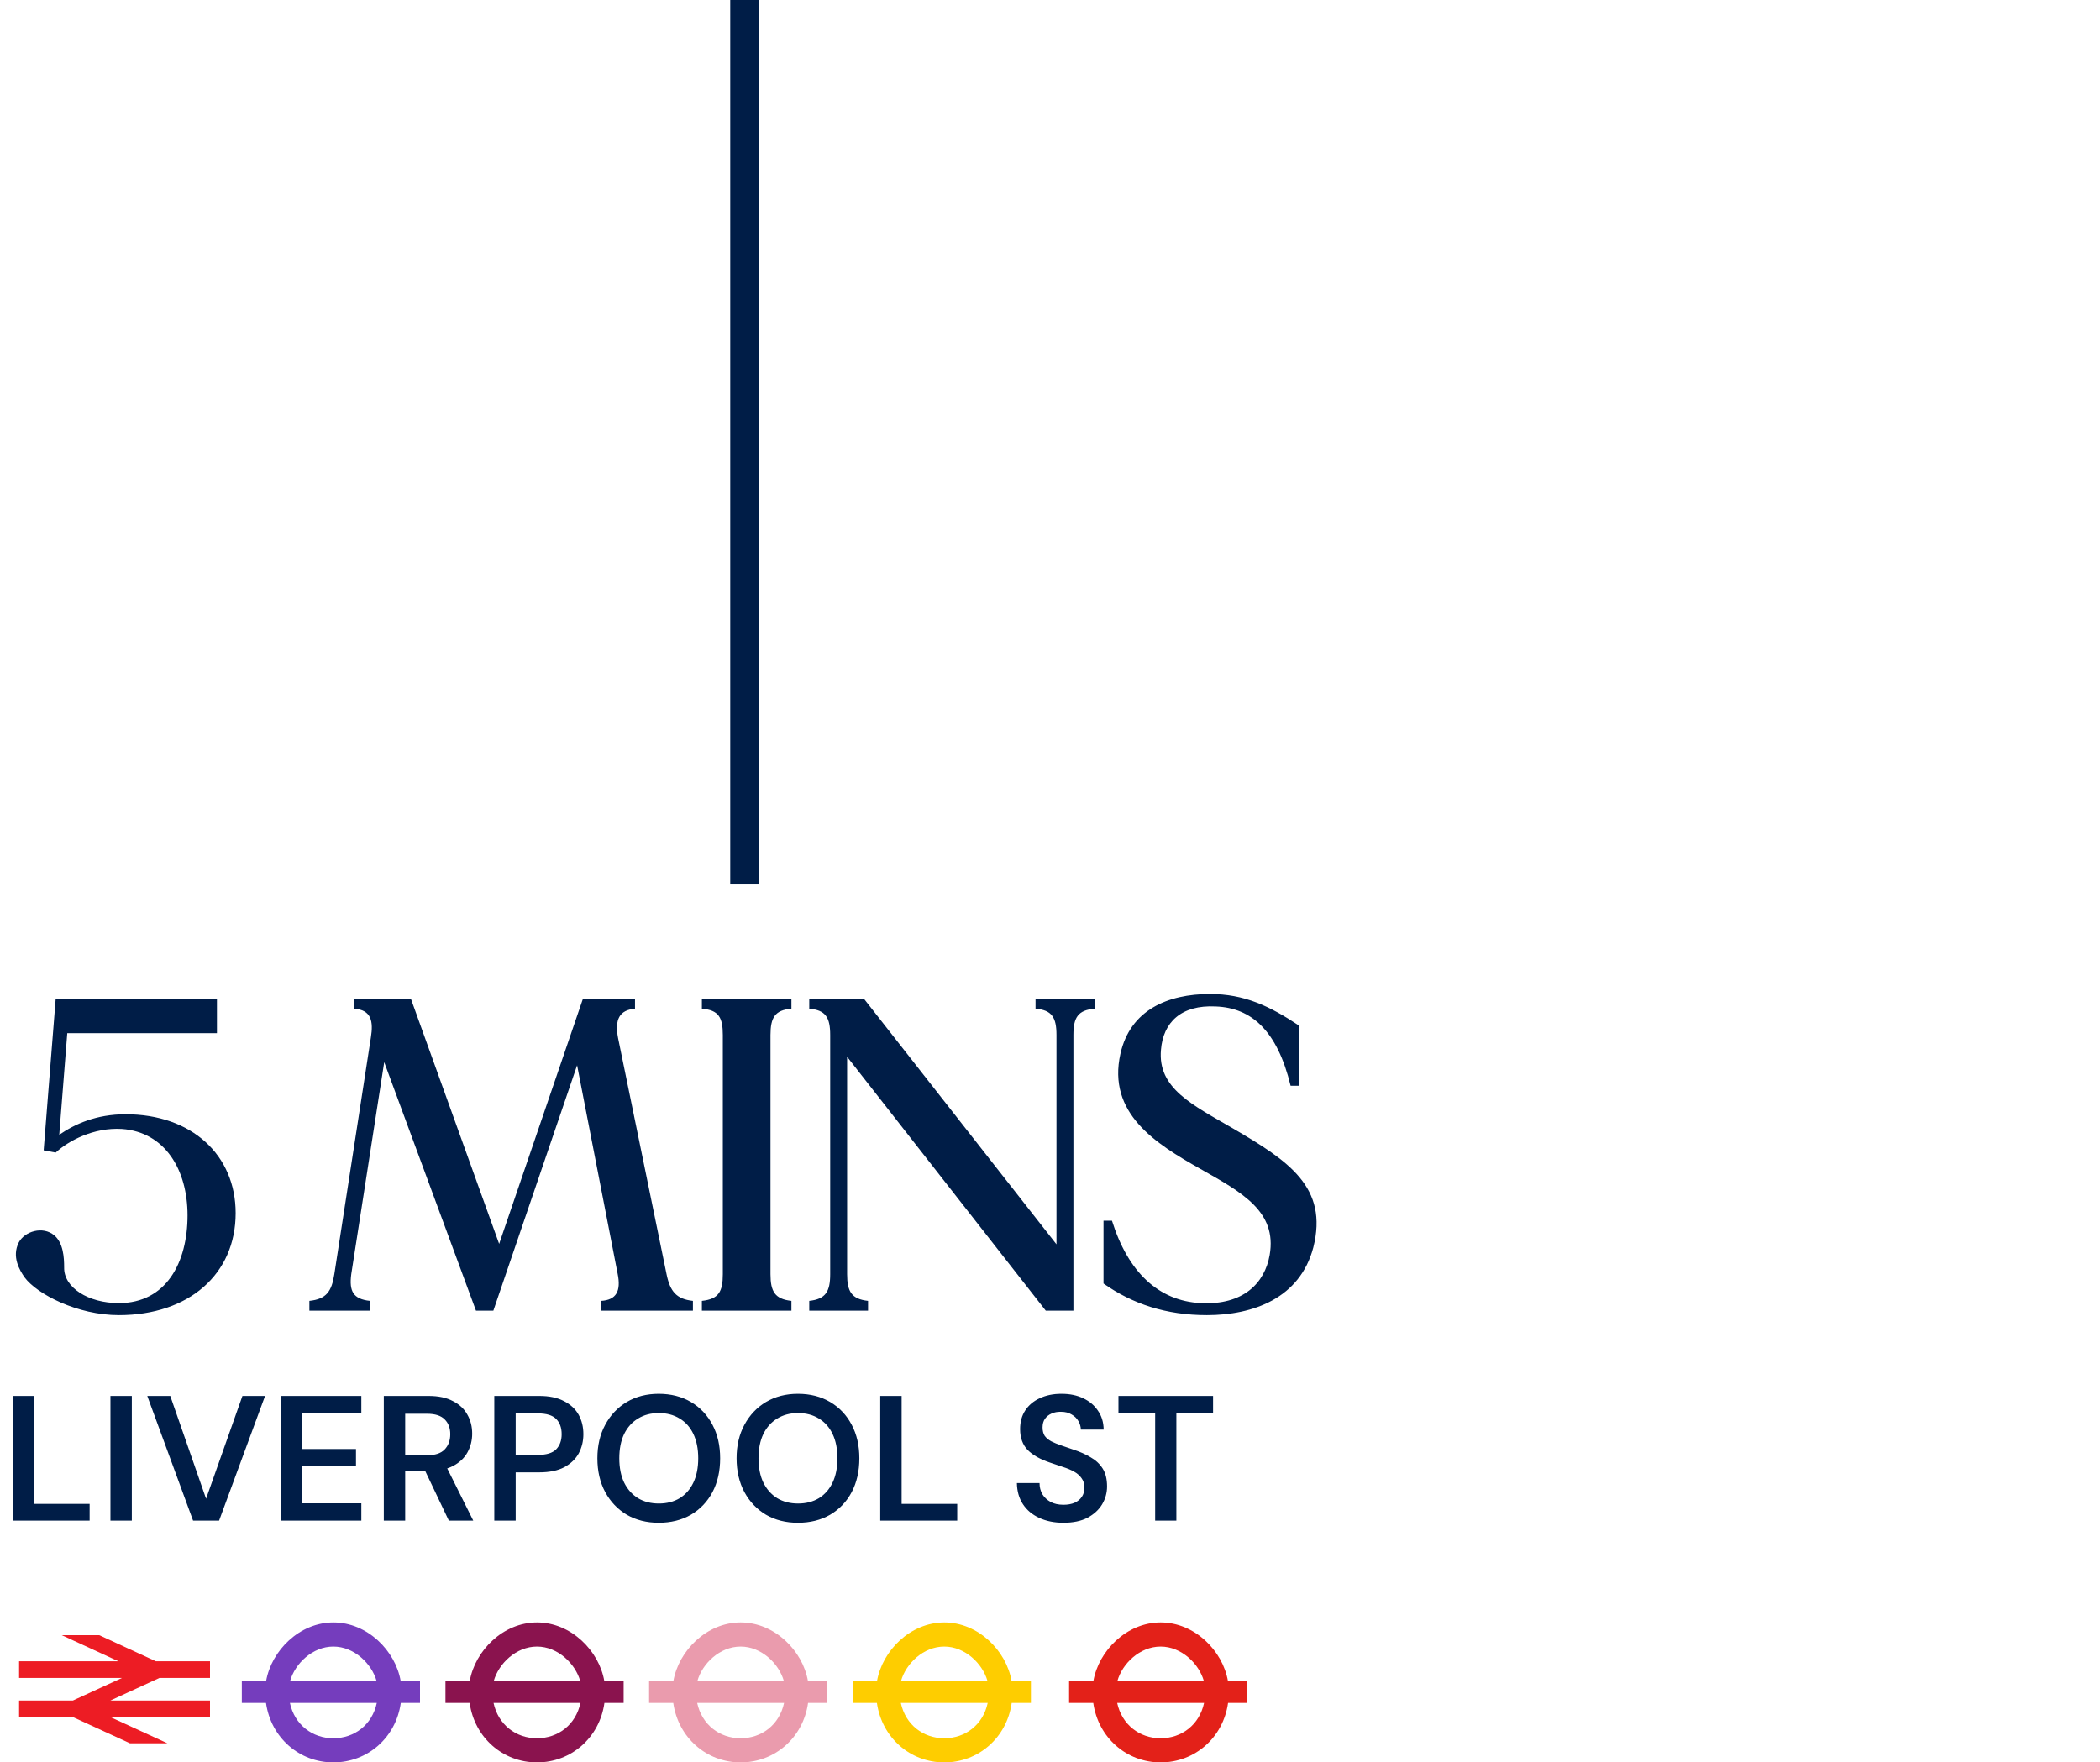 <svg width="330" height="277" viewBox="0 0 330 277" fill="none" xmlns="http://www.w3.org/2000/svg">
<path d="M19.74 175.13C30.17 175.13 37.03 181.57 37.03 190.67C37.03 200.26 29.68 206.7 18.69 206.7C12.18 206.7 5.81 203.41 3.85 200.75C3.08 199.63 1.82 197.53 2.94 195.29C3.85 193.54 6.72 192.63 8.54 194.17C9.94 195.36 10.08 197.6 10.08 199.21C10.01 202.36 13.86 204.81 18.69 204.81C26.11 204.81 29.47 198.44 29.47 191.02C29.47 183.81 25.9 177.93 19.18 177.44C14.7 177.16 10.71 179.33 8.75 181.15L6.86 180.8L8.75 157H34.09V162.39H10.57L9.31 178.35C11.76 176.67 15.12 175.13 19.74 175.13ZM104.757 200.33C105.317 202.99 106.297 204.18 108.887 204.46V206H94.467V204.46C96.847 204.32 97.617 202.92 97.057 200.19L90.687 167.43L77.527 206H74.797L60.377 166.94L55.197 200.26C54.847 202.92 55.477 204.18 58.137 204.46V206H48.617V204.46C51.277 204.18 52.117 202.99 52.537 200.26L58.277 163.09C58.697 160.5 58.347 158.75 55.687 158.54V157H64.577L78.437 195.5L91.597 157H99.787V158.54C97.337 158.75 96.567 160.22 97.127 163.16L104.757 200.33ZM124.366 158.54C121.776 158.75 121.076 159.94 121.076 162.67V200.26C121.076 202.99 121.776 204.18 124.366 204.46V206H110.296V204.46C112.956 204.18 113.586 202.99 113.586 200.26V162.67C113.586 159.94 112.956 158.75 110.296 158.54V157H124.366V158.54ZM162.728 157H172.038V158.54C169.378 158.75 168.678 159.94 168.678 162.67V206H164.338L133.118 166.1V200.26C133.118 202.99 133.818 204.18 136.408 204.46V206H127.168V204.46C129.758 204.18 130.458 202.99 130.458 200.26V162.67C130.458 159.94 129.758 158.75 127.168 158.54V157H135.778L166.018 195.57V162.67C166.018 159.94 165.318 158.75 162.728 158.54V157ZM193.779 177.37C202.529 182.48 208.759 186.61 206.379 196.06C204.279 204.04 196.929 206.7 189.649 206.7C183.279 206.7 177.959 204.95 173.409 201.73V191.86H174.739C177.259 199.91 182.019 204.46 188.669 204.81C195.389 205.16 198.749 201.66 199.519 197.25C200.709 190.39 195.109 187.38 188.669 183.74C181.599 179.75 173.969 174.99 176.069 165.61C177.609 158.75 183.489 156.23 190.139 156.23C195.529 156.23 199.519 158.12 204.139 161.2V170.65H202.809C200.709 161.97 196.649 158.4 191.049 158.19C185.589 157.91 182.789 160.71 182.439 164.98C181.879 171.07 187.409 173.66 193.779 177.37Z" fill="#001D47"/>
<path d="M1.988 239V219.4H5.348V236.368H14.084V239H1.988ZM17.355 239V219.4H20.715V239H17.355ZM30.34 239L23.144 219.4H26.756L32.384 235.556L38.096 219.4H41.652L34.428 239H30.34ZM44.125 239V219.4H56.781V222.116H47.485V227.744H55.941V230.404H47.485V236.284H56.781V239H44.125ZM60.312 239V219.4H67.34C68.89 219.4 70.168 219.671 71.176 220.212C72.203 220.735 72.959 221.444 73.444 222.34C73.948 223.217 74.2 224.216 74.2 225.336C74.2 226.381 73.958 227.352 73.472 228.248C72.987 229.144 72.231 229.863 71.204 230.404C70.178 230.945 68.862 231.216 67.256 231.216H63.672V239H60.312ZM70.532 239L66.416 230.348H70.056L74.368 239H70.532ZM63.672 228.724H67.116C68.367 228.724 69.282 228.425 69.86 227.828C70.458 227.212 70.756 226.409 70.756 225.42C70.756 224.449 70.467 223.675 69.888 223.096C69.31 222.499 68.386 222.2 67.116 222.2H63.672V228.724ZM77.675 239V219.4H84.731C86.299 219.4 87.597 219.671 88.624 220.212C89.65 220.735 90.415 221.444 90.919 222.34C91.424 223.236 91.675 224.263 91.675 225.42C91.675 226.503 91.433 227.501 90.948 228.416C90.462 229.312 89.706 230.04 88.68 230.6C87.653 231.141 86.337 231.412 84.731 231.412H81.035V239H77.675ZM81.035 228.668H84.535C85.861 228.668 86.813 228.379 87.391 227.8C87.97 227.203 88.26 226.409 88.26 225.42C88.26 224.393 87.97 223.591 87.391 223.012C86.813 222.433 85.861 222.144 84.535 222.144H81.035V228.668ZM103.506 239.336C101.621 239.336 99.95 238.916 98.494 238.076C97.057 237.217 95.927 236.032 95.106 234.52C94.285 232.989 93.874 231.216 93.874 229.2C93.874 227.203 94.285 225.448 95.106 223.936C95.927 222.405 97.057 221.211 98.494 220.352C99.95 219.493 101.621 219.064 103.506 219.064C105.429 219.064 107.118 219.493 108.574 220.352C110.03 221.211 111.159 222.405 111.962 223.936C112.765 225.448 113.166 227.203 113.166 229.2C113.166 231.216 112.765 232.989 111.962 234.52C111.159 236.032 110.03 237.217 108.574 238.076C107.118 238.916 105.429 239.336 103.506 239.336ZM103.534 236.312C104.785 236.312 105.877 236.032 106.81 235.472C107.743 234.893 108.462 234.072 108.966 233.008C109.47 231.944 109.722 230.675 109.722 229.2C109.722 227.725 109.47 226.456 108.966 225.392C108.462 224.328 107.743 223.516 106.81 222.956C105.877 222.377 104.785 222.088 103.534 222.088C102.283 222.088 101.191 222.377 100.258 222.956C99.325 223.516 98.597 224.328 98.074 225.392C97.57 226.456 97.318 227.725 97.318 229.2C97.318 230.675 97.57 231.944 98.074 233.008C98.597 234.072 99.325 234.893 100.258 235.472C101.191 236.032 102.283 236.312 103.534 236.312ZM125.381 239.336C123.496 239.336 121.825 238.916 120.369 238.076C118.932 237.217 117.802 236.032 116.981 234.52C116.16 232.989 115.749 231.216 115.749 229.2C115.749 227.203 116.16 225.448 116.981 223.936C117.802 222.405 118.932 221.211 120.369 220.352C121.825 219.493 123.496 219.064 125.381 219.064C127.304 219.064 128.993 219.493 130.449 220.352C131.905 221.211 133.034 222.405 133.837 223.936C134.64 225.448 135.041 227.203 135.041 229.2C135.041 231.216 134.64 232.989 133.837 234.52C133.034 236.032 131.905 237.217 130.449 238.076C128.993 238.916 127.304 239.336 125.381 239.336ZM125.409 236.312C126.66 236.312 127.752 236.032 128.685 235.472C129.618 234.893 130.337 234.072 130.841 233.008C131.345 231.944 131.597 230.675 131.597 229.2C131.597 227.725 131.345 226.456 130.841 225.392C130.337 224.328 129.618 223.516 128.685 222.956C127.752 222.377 126.66 222.088 125.409 222.088C124.158 222.088 123.066 222.377 122.133 222.956C121.2 223.516 120.472 224.328 119.949 225.392C119.445 226.456 119.193 227.725 119.193 229.2C119.193 230.675 119.445 231.944 119.949 233.008C120.472 234.072 121.2 234.893 122.133 235.472C123.066 236.032 124.158 236.312 125.409 236.312ZM138.324 239V219.4H141.684V236.368H150.42V239H138.324ZM167.107 239.336C165.688 239.336 164.428 239.084 163.327 238.58C162.226 238.076 161.367 237.357 160.751 236.424C160.135 235.491 159.818 234.38 159.799 233.092H163.355C163.355 233.745 163.504 234.333 163.803 234.856C164.12 235.36 164.55 235.761 165.091 236.06C165.651 236.359 166.323 236.508 167.107 236.508C167.779 236.508 168.358 236.405 168.843 236.2C169.347 235.976 169.73 235.668 169.991 235.276C170.271 234.865 170.411 234.389 170.411 233.848C170.411 233.232 170.262 232.728 169.963 232.336C169.683 231.925 169.291 231.58 168.787 231.3C168.283 231.02 167.704 230.777 167.051 230.572C166.398 230.348 165.707 230.115 164.979 229.872C163.43 229.349 162.263 228.687 161.479 227.884C160.695 227.063 160.303 225.971 160.303 224.608C160.303 223.469 160.574 222.489 161.115 221.668C161.656 220.847 162.412 220.212 163.383 219.764C164.372 219.297 165.511 219.064 166.799 219.064C168.106 219.064 169.244 219.297 170.215 219.764C171.204 220.231 171.979 220.884 172.539 221.724C173.118 222.545 173.416 223.535 173.435 224.692H169.851C169.832 224.207 169.702 223.759 169.459 223.348C169.216 222.919 168.862 222.573 168.395 222.312C167.947 222.032 167.396 221.892 166.743 221.892C166.183 221.873 165.679 221.967 165.231 222.172C164.802 222.359 164.456 222.639 164.195 223.012C163.952 223.367 163.831 223.815 163.831 224.356C163.831 224.879 163.943 225.317 164.167 225.672C164.41 226.008 164.755 226.297 165.203 226.54C165.651 226.764 166.174 226.979 166.771 227.184C167.368 227.389 168.022 227.613 168.731 227.856C169.702 228.173 170.579 228.565 171.363 229.032C172.166 229.48 172.8 230.068 173.267 230.796C173.734 231.524 173.967 232.467 173.967 233.624C173.967 234.632 173.706 235.575 173.183 236.452C172.66 237.311 171.895 238.011 170.887 238.552C169.879 239.075 168.619 239.336 167.107 239.336ZM181.525 239V222.116H175.757V219.4H190.625V222.116H184.857V239H181.525Z" fill="#001D47"/>
<path d="M117 0V139" stroke="#001D47" stroke-width="4.5"/>
<path d="M52.39 273.205C49.064 273.205 46.294 271.065 45.557 267.655H59.209C58.485 271.079 55.702 273.205 52.376 273.205M52.39 258.795C55.66 258.795 58.416 261.492 59.181 264.217H45.584C46.35 261.477 49.105 258.795 52.376 258.795M66 264.231H62.966C62.145 259.437 57.72 255 52.39 255C47.06 255 42.648 259.437 41.813 264.231H38V267.655H41.799C42.578 273.119 47.032 277 52.39 277C57.748 277 62.215 273.119 62.98 267.655H66V264.231Z" fill="#753DBD"/>
<path d="M116.39 273.205C113.064 273.205 110.294 271.065 109.557 267.655H123.209C122.485 271.079 119.702 273.205 116.376 273.205M116.39 258.795C119.66 258.795 122.416 261.492 123.181 264.217H109.584C110.35 261.477 113.105 258.795 116.376 258.795M130 264.231H126.966C126.145 259.437 121.72 255 116.39 255C111.06 255 106.648 259.437 105.813 264.231H102V267.655H105.799C106.579 273.119 111.032 277 116.39 277C121.748 277 126.215 273.119 126.98 267.655H130V264.231Z" fill="#EA9BAD"/>
<path d="M182.39 273.205C179.064 273.205 176.294 271.065 175.557 267.655H189.209C188.485 271.079 185.702 273.205 182.376 273.205M182.39 258.795C185.66 258.795 188.416 261.492 189.181 264.217H175.584C176.35 261.477 179.105 258.795 182.376 258.795M196 264.231H192.966C192.145 259.437 187.72 255 182.39 255C177.06 255 172.648 259.437 171.813 264.231H168V267.655H171.799C172.579 273.119 177.032 277 182.39 277C187.748 277 192.215 273.119 192.98 267.655H196V264.231Z" fill="#E32119"/>
<path d="M84.39 273.205C81.064 273.205 78.294 271.065 77.557 267.655H91.209C90.485 271.079 87.702 273.205 84.376 273.205M84.39 258.795C87.66 258.795 90.415 261.492 91.181 264.217H77.585C78.35 261.477 81.105 258.795 84.376 258.795M98 264.231H94.966C94.145 259.437 89.72 255 84.39 255C79.06 255 74.648 259.437 73.813 264.231H70V267.655H73.799C74.579 273.119 79.032 277 84.39 277C89.748 277 94.215 273.119 94.98 267.655H98V264.231Z" fill="#8A134E"/>
<path d="M148.39 273.205C145.064 273.205 142.294 271.065 141.557 267.655H155.209C154.485 271.079 151.702 273.205 148.376 273.205M148.39 258.795C151.66 258.795 154.416 261.492 155.181 264.217H141.584C142.35 261.477 145.105 258.795 148.376 258.795M162 264.231H158.966C158.145 259.437 153.72 255 148.39 255C143.06 255 138.648 259.437 137.813 264.231H134V267.655H137.799C138.579 273.119 143.032 277 148.39 277C153.748 277 158.215 273.119 158.98 267.655H162V264.231Z" fill="#FECD00"/>
<g clip-path="url(#clip0_1136_1474)">
<path d="M9.698 257L18.608 261.109H3V263.728H19.168L11.458 267.272H3V269.907H11.52L20.43 274H26.318L17.408 269.907H33V267.272H17.346L25.056 263.728H33V261.109H24.495L15.586 257H9.698Z" fill="#ED1C24"/>
</g>
<defs>
<clipPath id="clip0_1136_1474">
<rect width="30" height="17" fill="white" transform="translate(3 257)"/>
</clipPath>
</defs>
</svg>
